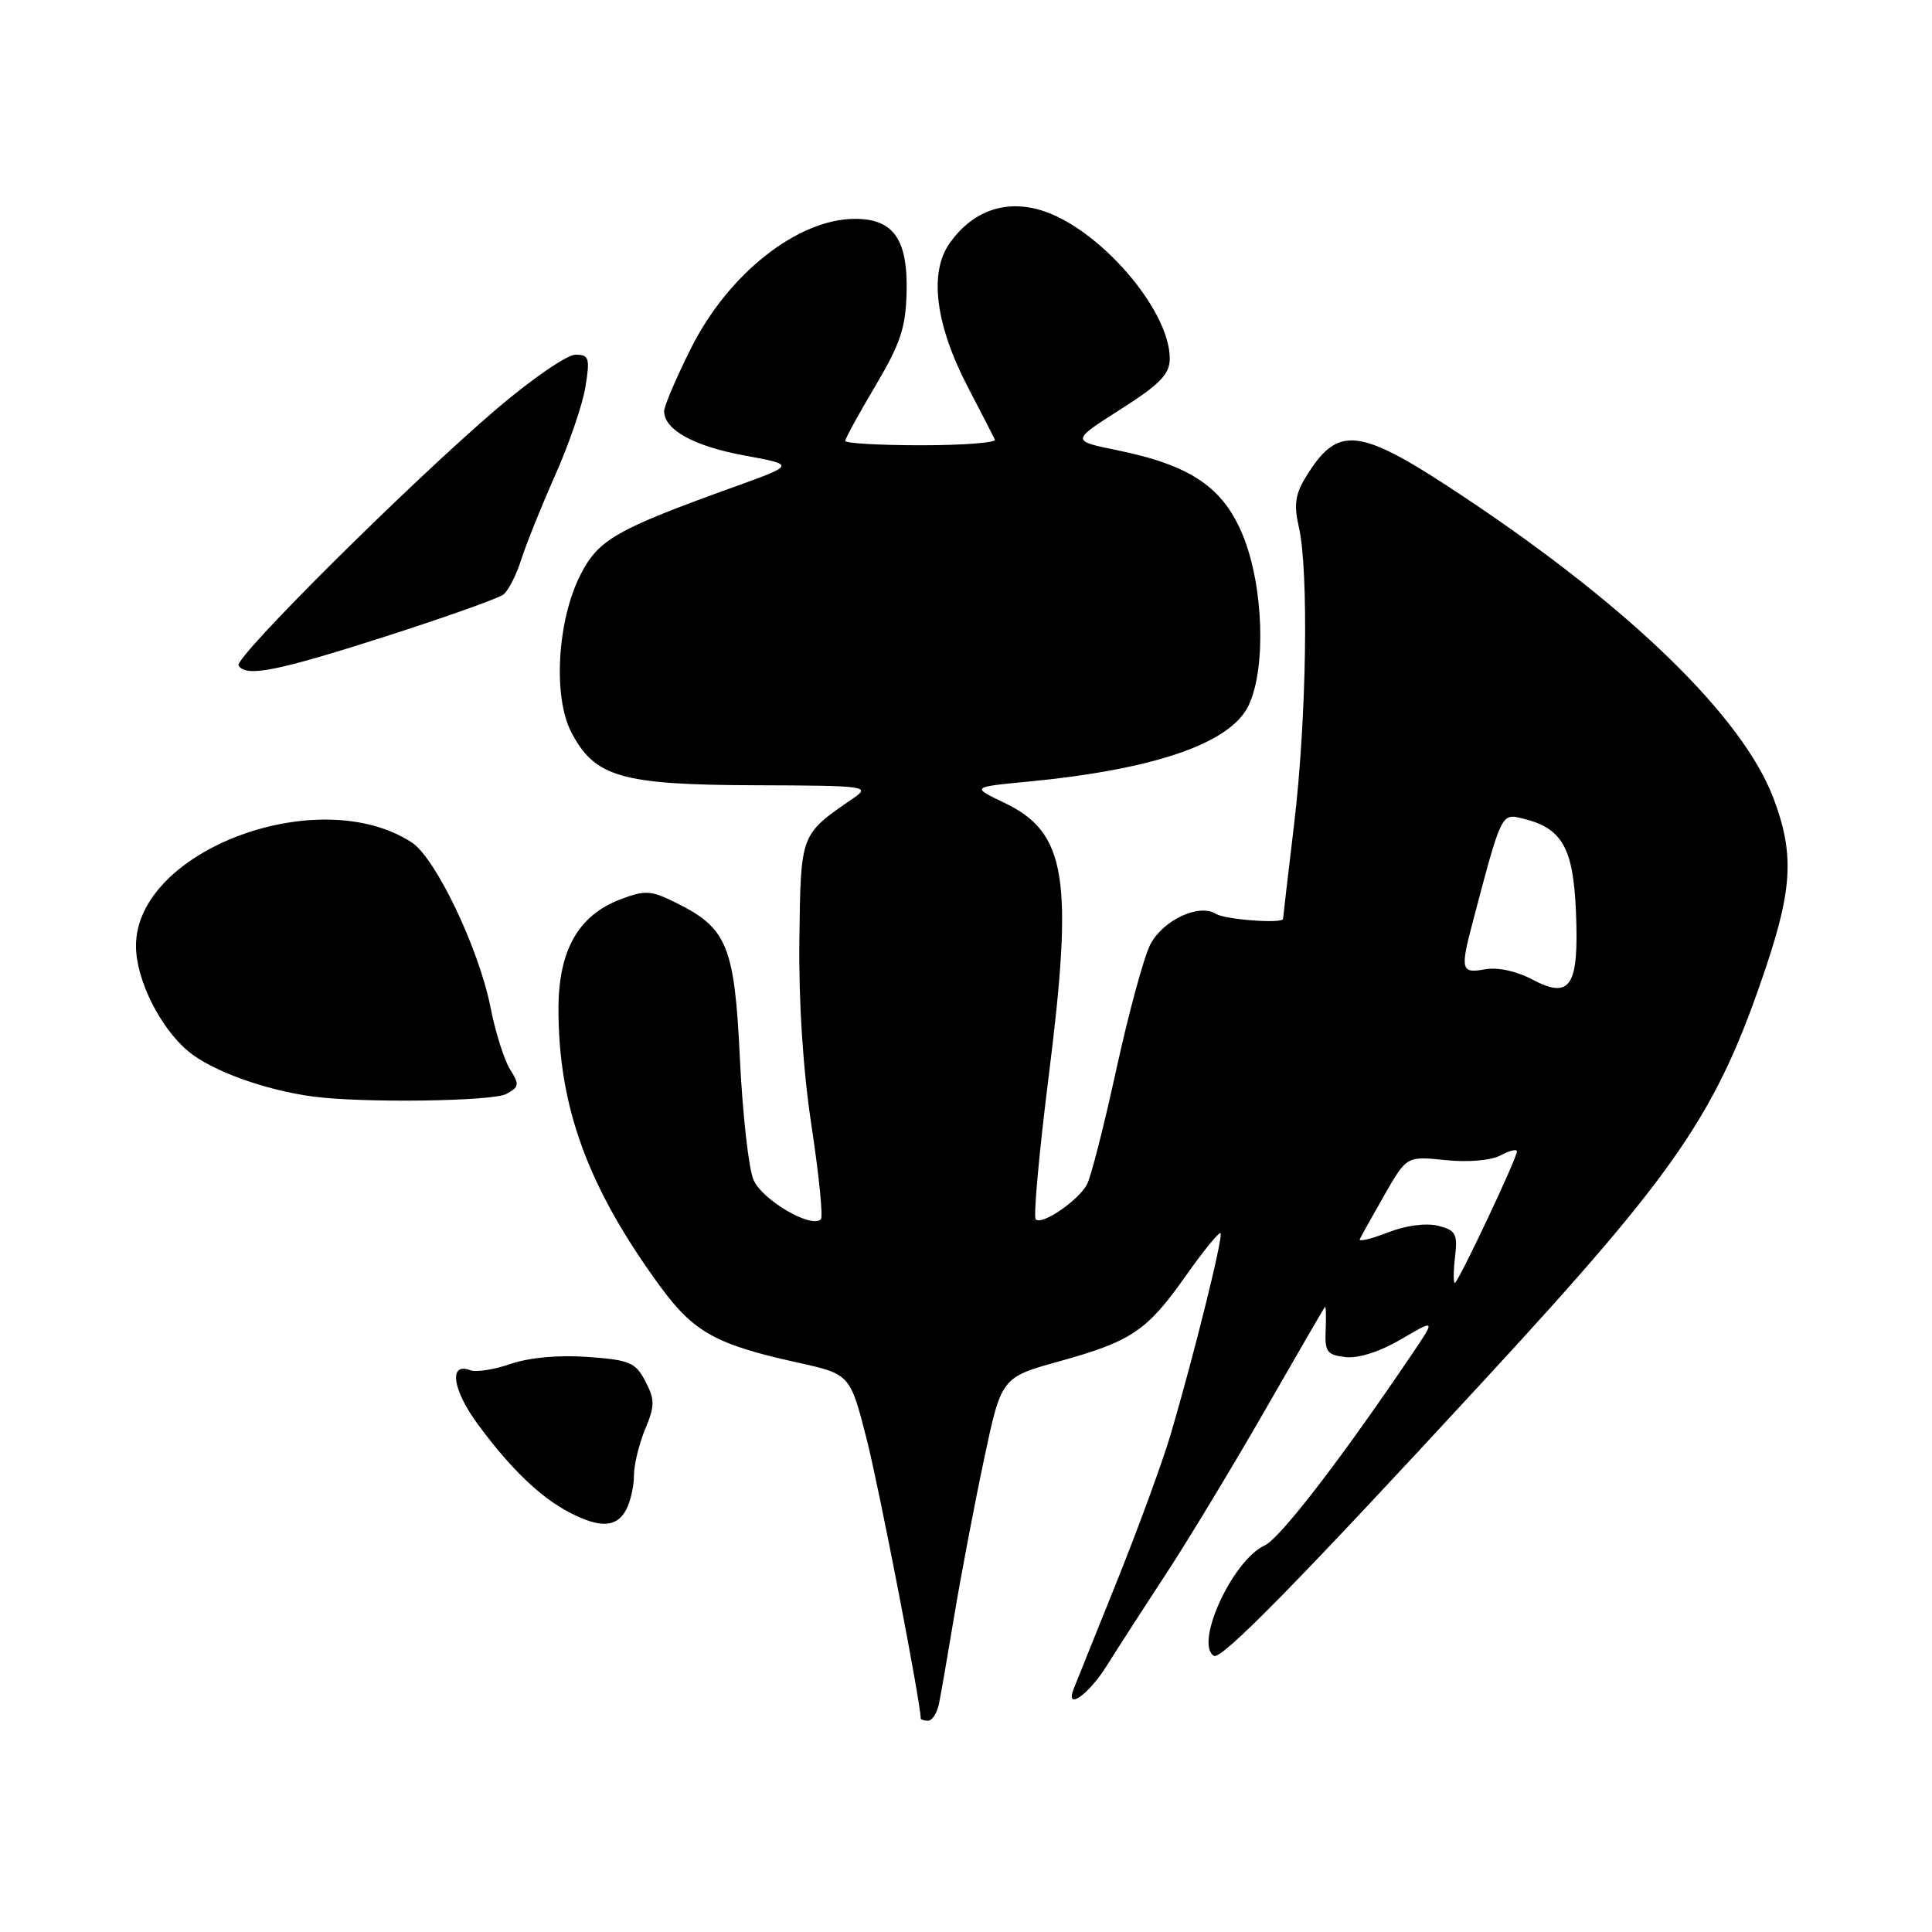 <?xml version="1.0" encoding="UTF-8" standalone="no"?>
<!DOCTYPE svg PUBLIC "-//W3C//DTD SVG 1.1//EN" "http://www.w3.org/Graphics/SVG/1.1/DTD/svg11.dtd" >
<svg xmlns="http://www.w3.org/2000/svg" xmlns:xlink="http://www.w3.org/1999/xlink" version="1.1" viewBox="0 0 256 256">
 <g >
 <path fill="currentColor"
d=" M 124.42 225.75 C 124.68 224.51 125.59 219.22 126.46 214.00 C 127.33 208.78 129.08 199.55 130.36 193.51 C 132.68 182.52 132.68 182.52 140.30 180.40 C 149.96 177.72 151.97 176.36 157.15 169.02 C 159.47 165.73 161.53 163.20 161.73 163.40 C 162.12 163.79 158.28 179.30 155.14 190.00 C 154.09 193.57 150.88 202.35 148.01 209.50 C 145.13 216.65 142.56 223.06 142.28 223.75 C 141.08 226.77 144.22 224.61 146.63 220.75 C 148.10 218.41 151.65 212.90 154.54 208.50 C 157.42 204.10 163.27 194.43 167.54 187.00 C 171.80 179.57 175.41 173.36 175.55 173.18 C 175.69 173.00 175.74 174.35 175.66 176.18 C 175.52 179.12 175.82 179.54 178.29 179.82 C 179.99 180.02 182.88 179.09 185.67 177.45 C 190.26 174.76 190.26 174.76 186.96 179.63 C 177.59 193.49 169.59 203.87 167.56 204.79 C 163.33 206.72 158.24 217.80 160.85 219.41 C 161.82 220.01 172.09 209.54 196.79 182.75 C 222.47 154.91 227.53 147.47 234.03 128.06 C 237.52 117.66 237.72 112.99 235.00 105.79 C 230.96 95.07 216.15 80.62 194.22 66.00 C 179.96 56.49 177.32 56.16 172.96 63.32 C 171.63 65.49 171.44 66.97 172.10 69.82 C 173.43 75.56 173.13 95.24 171.50 109.00 C 170.68 115.88 170.01 121.61 170.01 121.75 C 169.99 122.43 162.32 121.85 161.11 121.09 C 158.88 119.68 154.09 121.92 152.41 125.17 C 151.58 126.79 149.56 134.20 147.93 141.65 C 146.31 149.09 144.55 155.98 144.03 156.95 C 142.87 159.10 138.05 162.39 137.24 161.57 C 136.91 161.25 137.69 152.71 138.96 142.59 C 142.27 116.32 141.30 110.32 133.11 106.39 C 128.72 104.29 128.72 104.29 136.11 103.58 C 152.98 101.97 163.06 98.50 165.45 93.47 C 167.78 88.55 167.43 77.71 164.72 71.02 C 162.11 64.58 157.80 61.65 148.00 59.65 C 141.93 58.41 141.93 58.41 148.46 54.25 C 153.75 50.88 155.00 49.58 155.00 47.50 C 155.00 41.01 145.55 30.14 137.91 27.85 C 133.14 26.43 128.87 27.97 125.85 32.20 C 123.06 36.12 123.94 43.04 128.29 51.38 C 130.05 54.75 131.64 57.84 131.83 58.25 C 132.01 58.66 127.63 59.00 122.08 59.00 C 116.54 59.00 112.00 58.74 112.00 58.42 C 112.00 58.11 113.80 54.82 116.00 51.12 C 119.32 45.52 120.02 43.41 120.13 38.67 C 120.29 31.70 118.38 29.00 113.30 29.00 C 105.71 29.00 96.51 36.26 91.56 46.15 C 89.60 50.07 88.00 53.81 88.00 54.48 C 88.00 56.94 91.92 59.11 98.56 60.34 C 105.38 61.59 105.38 61.59 97.44 64.46 C 81.58 70.17 79.31 71.47 76.91 76.17 C 73.85 82.17 73.25 92.30 75.69 97.00 C 78.78 102.97 82.29 103.99 100.00 104.05 C 114.89 104.10 115.40 104.17 113.03 105.80 C 106.01 110.63 106.11 110.37 105.92 124.50 C 105.82 132.78 106.40 141.76 107.54 149.25 C 108.52 155.72 109.08 161.26 108.77 161.56 C 107.50 162.83 100.93 158.97 99.83 156.30 C 99.19 154.76 98.39 147.54 98.04 140.26 C 97.33 125.35 96.37 122.99 89.62 119.64 C 86.26 117.97 85.50 117.92 82.20 119.17 C 76.62 121.30 74.00 125.94 74.00 133.70 C 74.00 146.70 77.90 157.35 87.48 170.46 C 91.91 176.51 94.87 178.16 105.57 180.52 C 112.65 182.08 112.65 182.08 114.86 190.79 C 116.53 197.35 122.00 225.63 122.00 227.70 C 122.00 227.86 122.44 228.00 122.98 228.00 C 123.52 228.00 124.17 226.99 124.42 225.75 Z  M 82.96 200.07 C 83.53 199.00 84.00 196.96 84.00 195.53 C 84.00 194.10 84.67 191.34 85.48 189.39 C 86.78 186.28 86.79 185.49 85.52 183.04 C 84.22 180.53 83.44 180.20 77.87 179.80 C 74.06 179.52 70.13 179.88 67.68 180.72 C 65.49 181.48 63.07 181.86 62.31 181.56 C 59.42 180.46 59.94 184.14 63.32 188.73 C 67.67 194.63 71.59 198.40 75.50 200.43 C 79.51 202.51 81.71 202.40 82.96 200.07 Z  M 67.07 144.96 C 68.80 144.04 68.85 143.70 67.59 141.71 C 66.82 140.50 65.65 136.80 65.00 133.50 C 63.48 125.75 57.74 113.72 54.59 111.65 C 42.26 103.57 17.93 112.72 18.02 125.40 C 18.05 129.83 21.19 136.14 24.92 139.28 C 28.00 141.87 35.12 144.46 41.50 145.30 C 48.03 146.17 65.24 145.94 67.07 144.96 Z  M 51.00 84.36 C 58.98 81.80 66.04 79.29 66.70 78.78 C 67.36 78.26 68.42 76.19 69.06 74.17 C 69.70 72.15 71.72 67.12 73.56 62.98 C 75.40 58.85 77.21 53.56 77.58 51.23 C 78.19 47.44 78.05 47.00 76.25 47.00 C 75.14 47.00 70.47 50.21 65.87 54.13 C 54.44 63.87 30.99 87.18 31.61 88.18 C 32.59 89.76 36.63 88.96 51.00 84.36 Z  M 192.80 166.55 C 193.16 163.49 192.90 163.01 190.54 162.42 C 188.94 162.02 186.26 162.38 183.87 163.32 C 181.67 164.18 180.01 164.57 180.18 164.19 C 180.36 163.80 181.83 161.17 183.45 158.33 C 186.40 153.19 186.40 153.19 191.54 153.72 C 194.56 154.03 197.56 153.77 198.84 153.09 C 200.03 152.45 201.00 152.22 201.00 152.57 C 201.00 153.49 193.20 170.00 192.77 170.00 C 192.57 170.00 192.58 168.45 192.80 166.55 Z  M 203.00 129.77 C 200.90 128.66 198.40 128.13 196.75 128.44 C 193.64 129.02 193.49 128.48 195.06 122.50 C 199.00 107.55 198.90 107.76 201.81 108.47 C 206.99 109.73 208.46 112.31 208.82 120.77 C 209.24 130.73 208.11 132.48 203.00 129.77 Z "/>
</g>
</svg>
